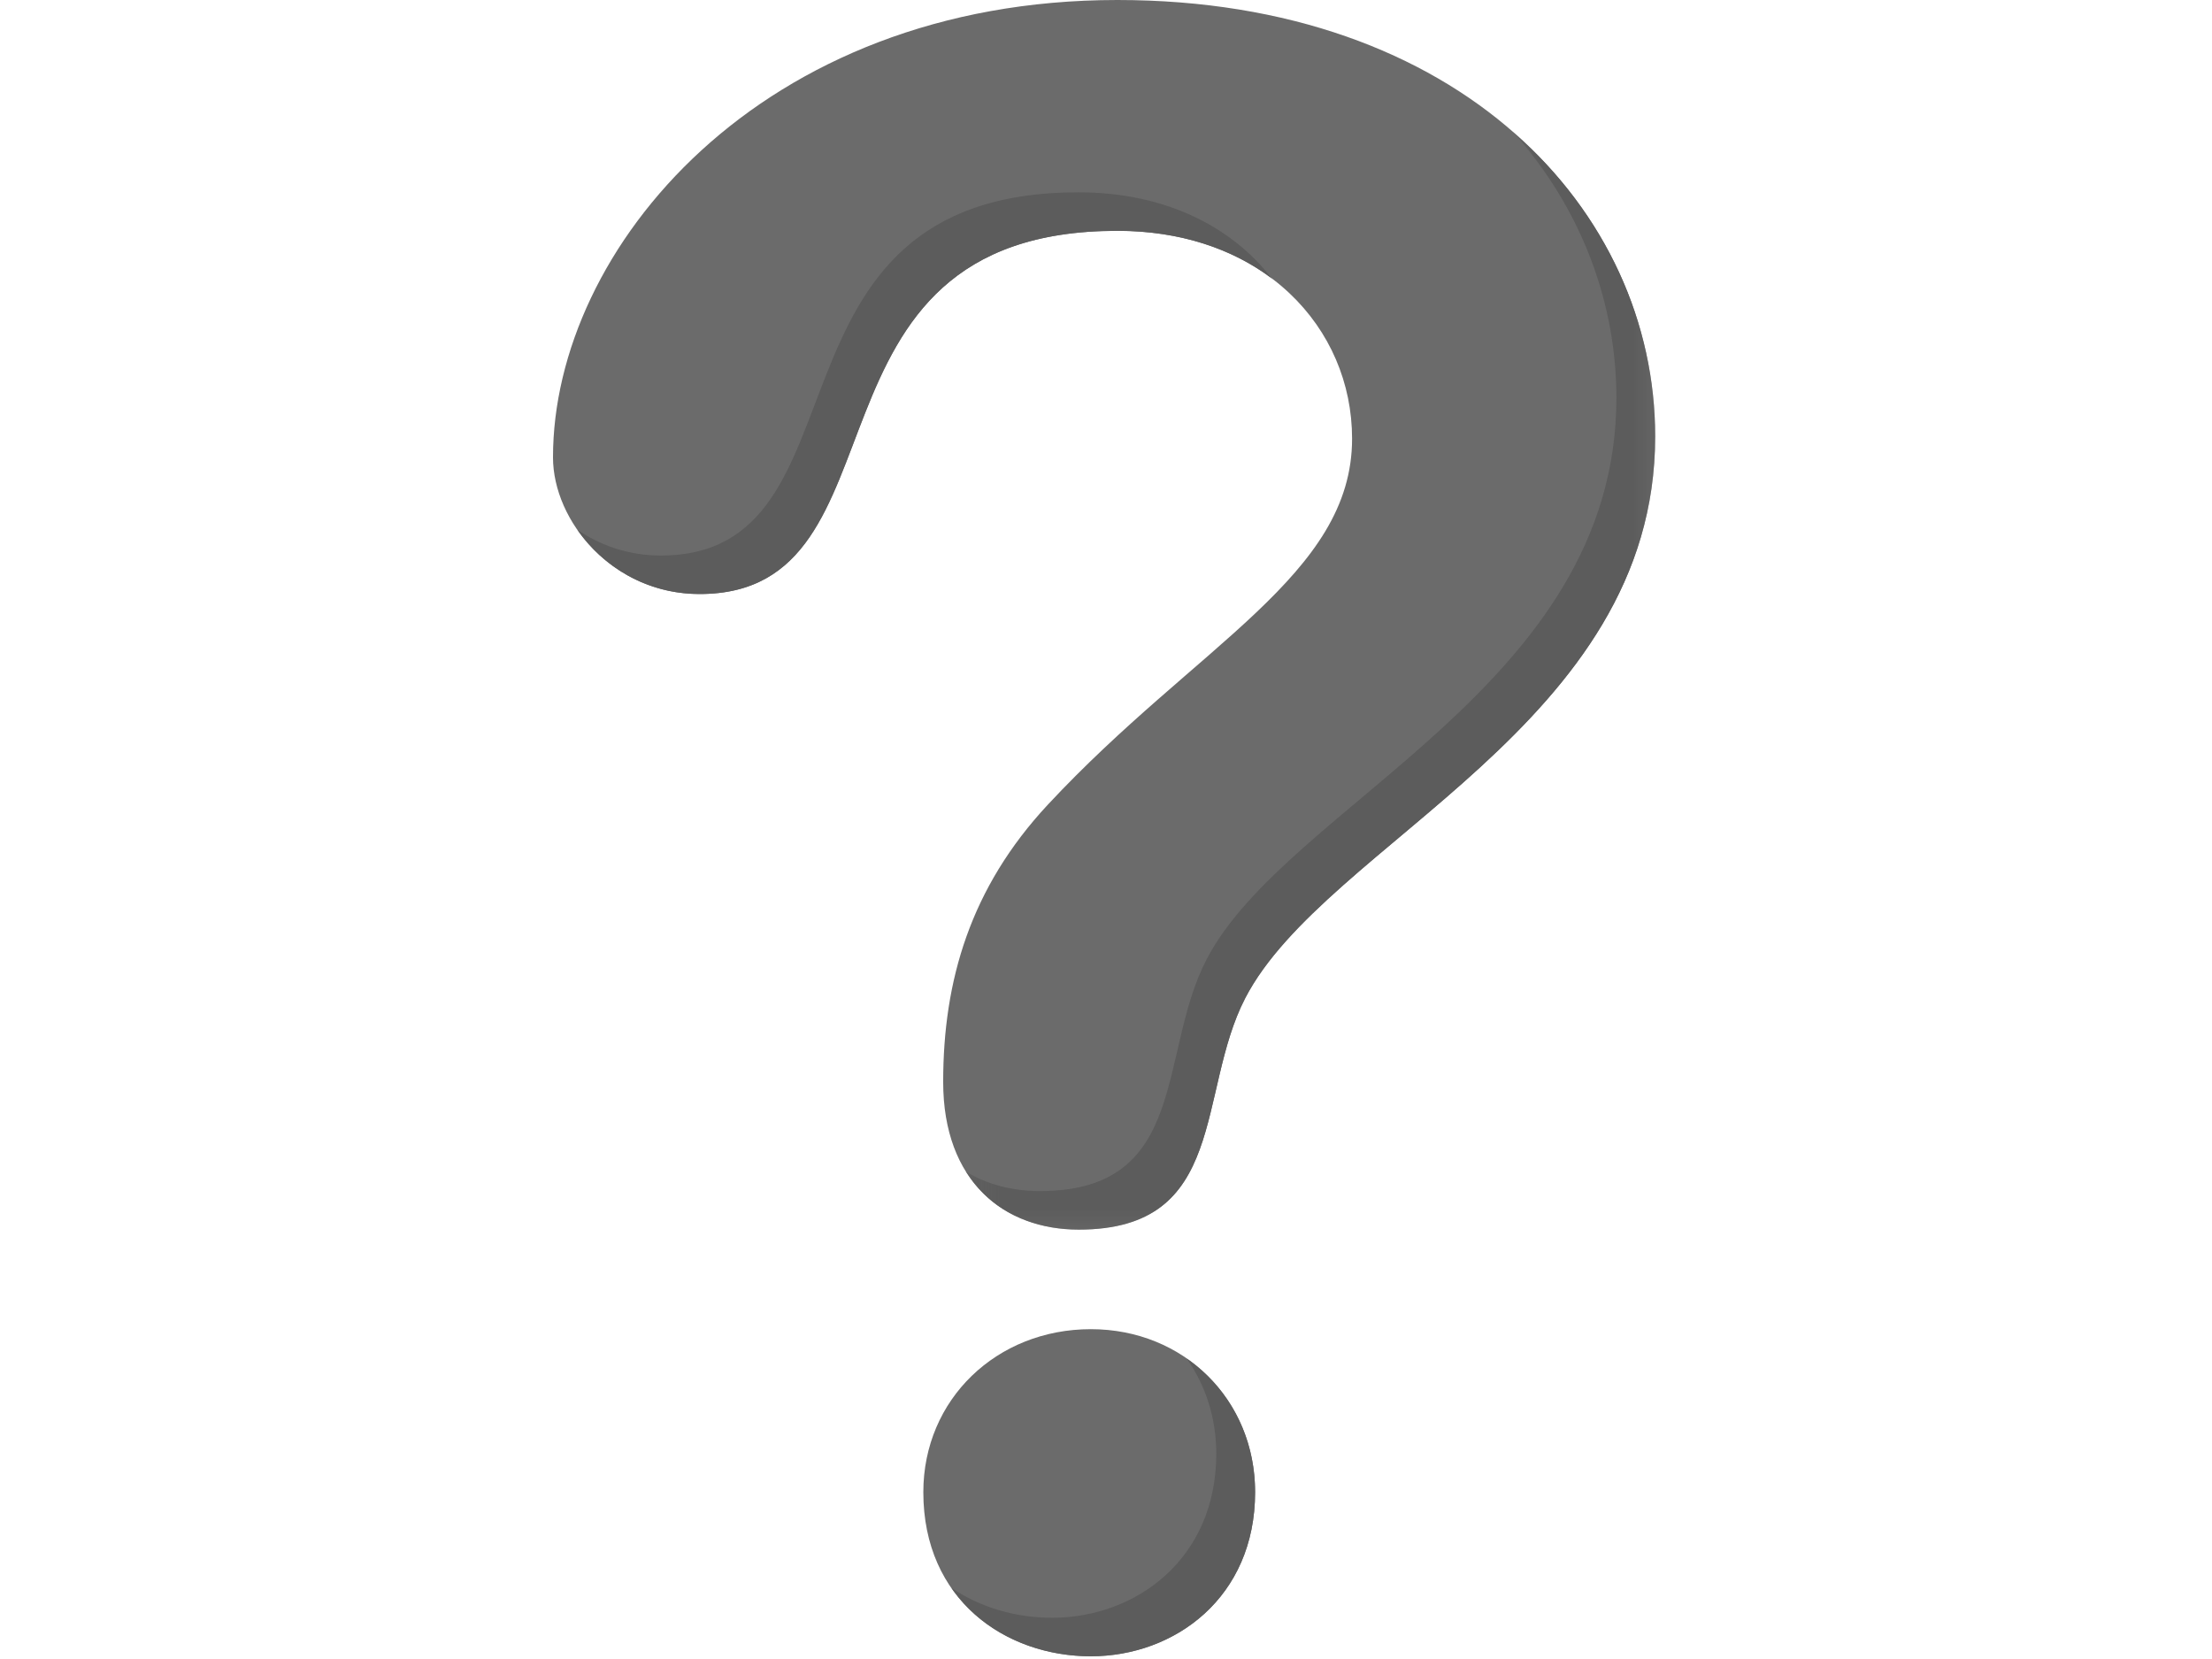 <?xml version="1.0" encoding="UTF-8"?>
<svg width="120px" height="90px" viewBox="0 0 42 63" version="1.1" xmlns="http://www.w3.org/2000/svg" xmlns:xlink="http://www.w3.org/1999/xlink">
    <!-- Generator: Sketch 43.2 (39069) - http://www.bohemiancoding.com/sketch -->
    <title>ico-chance</title>
    <desc>Created with Sketch.</desc>
    <defs>
        <polygon id="path-1" points="26.381 0.63 26.381 42.306 0.207 42.306 0.207 0.63 26.381 0.63"></polygon>
    </defs>
    <g id="Page-1" stroke="none" stroke-width="1" fill="none" fill-rule="evenodd">
        <g id="board-color" transform="translate(-699, -879)">
            <g id="3.-Chance" transform="translate(680, 841)">
                <g id="ico-chance" transform="translate(19, 38)">
                    <path d="M20.425,50.475 C16.853,50.475 14.063,53.134 14.063,56.665 C14.063,60.763 17.182,62.896 20.425,62.896 C23.615,62.896 26.662,60.66 26.662,56.665 C26.662,53.153 23.959,50.475 20.425,50.475" id="Fill-1" fill="#6B6B6B"></path>
                    <g id="Group-5" transform="translate(14.737, 51.195)" fill="#5C5C5C">
                        <path d="M9.328,0.396 C10.037,1.401 10.451,2.64 10.451,4.007 C10.451,8.003 7.405,10.239 4.215,10.239 C2.84,10.239 1.491,9.852 0.389,9.099 C1.576,10.816 3.604,11.702 5.689,11.702 C8.879,11.702 11.925,9.465 11.925,5.47 C11.925,3.327 10.915,1.499 9.328,0.396" id="Fill-3"></path>
                    </g>
                    <g id="Group-8" fill="#6B6B6B">
                        <path d="M21.43,0 C7.871,0 0,9.453 0,17.365 C0,19.798 2.279,22.558 5.567,22.558 C13.775,22.558 8.855,8.765 21.43,8.765 C26.964,8.765 30.345,12.445 30.345,16.659 C30.345,21.839 24.454,24.479 18.793,30.555 C15.849,33.715 14.817,37.238 14.817,41.086 C14.817,44.874 17.139,46.695 19.965,46.695 C25.644,46.695 24.432,41.494 26.285,37.908 C29.35,31.976 41.855,27.54 41.855,16.575 C41.855,8 34.464,0 21.43,0" id="Fill-6"></path>
                    </g>
                    <path d="M21.43,8.766 C23.823,8.766 25.81,9.455 27.299,10.577 C25.792,8.621 23.262,7.303 19.956,7.303 C7.381,7.303 12.302,21.096 4.093,21.096 C2.877,21.096 1.8,20.716 0.924,20.117 C1.886,21.5 3.532,22.558 5.567,22.558 C13.775,22.558 8.855,8.766 21.43,8.766" id="Fill-9" fill="#5C5C5C"></path>
                    <g id="Group-13" transform="translate(15.474, 4.388)">
                        <mask id="mask-2" fill="white">
                            <use xlink:href="#path-1"></use>
                        </mask>
                        <g id="Clip-12"></g>
                        <path d="M20.992,0.63 C23.554,3.505 24.908,7.061 24.908,10.725 C24.908,21.689 12.402,26.126 9.338,32.058 C7.485,35.643 8.697,40.843 3.017,40.843 C1.983,40.843 1.017,40.597 0.207,40.102 C1.133,41.583 2.711,42.306 4.491,42.306 C10.171,42.306 8.959,37.106 10.811,33.52 C13.876,27.588 26.382,23.152 26.382,12.188 C26.382,7.874 24.509,3.707 20.992,0.63" id="Fill-11" fill="#5C5C5C" mask="url(#mask-2)"></path>
                    </g>
                </g>
            </g>
        </g>
    </g>
</svg>
